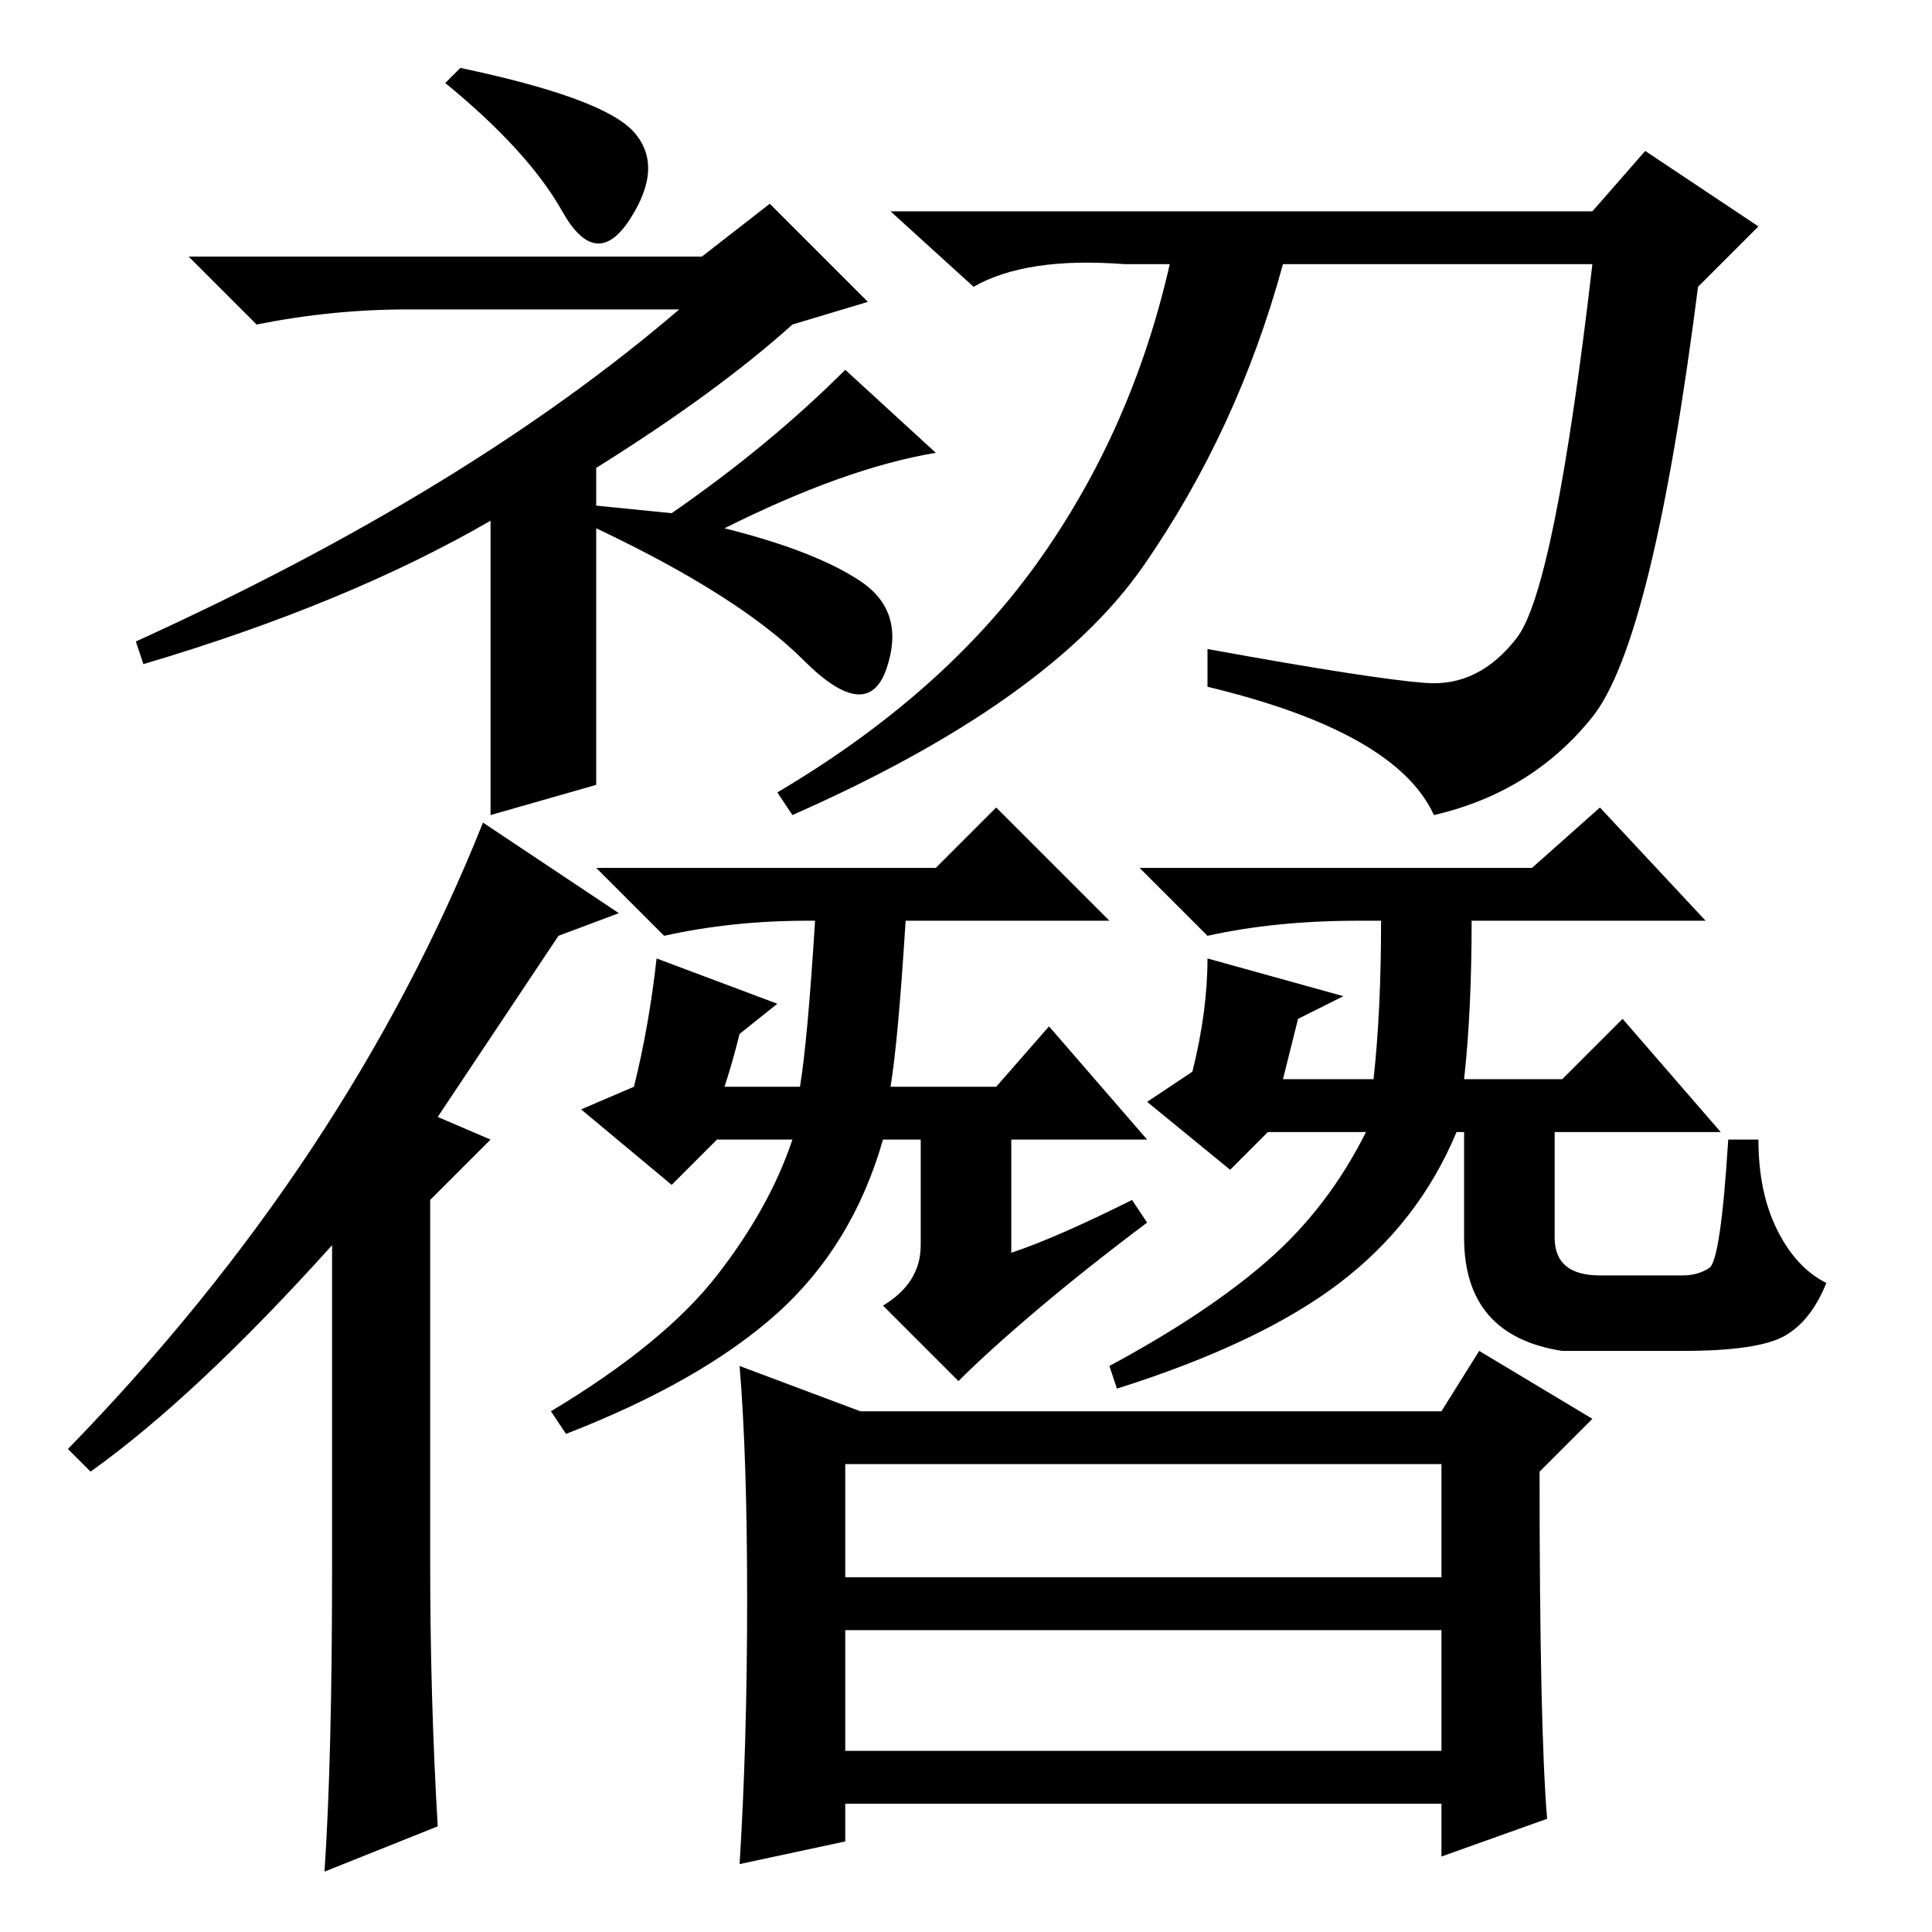 <?xml version="1.0" standalone="no"?>
<!DOCTYPE svg PUBLIC "-//W3C//DTD SVG 1.1//EN" "http://www.w3.org/Graphics/SVG/1.1/DTD/svg11.dtd" >
<svg xmlns="http://www.w3.org/2000/svg" xmlns:xlink="http://www.w3.org/1999/xlink" version="1.1" viewBox="0 -36 256 256">
  <g transform="matrix(1 0 0 -1 0 220)">
   <path fill="currentColor"
d="M74.5 228q-4.5 8 -15.5 17l2 2q19 -4 23 -8.5t-0.5 -11.5t-9 1zM102 229l13 -13l-10 -3q-10 -9 -26 -19v-5l10 -1q13 9 23 19l12 -11q-12 -2 -28 -10q12 -3 18 -7t3.5 -11.5t-11 1t-27.5 17.5v-34l-14 -4v39q-19 -11 -46 -19l-1 3q44 20 72 44h-36q-10 0 -20 -2l-9 9h68z
M211 228l7 8l15 -10l-8 -8q-6 -47 -14 -57t-21 -13q-5 11 -30 17v5q22 -4 29 -4.5t12 6t10 49.5h-41q-6 -22 -18.5 -40t-46.5 -33l-2 3q22 13 34.5 30.5t17.5 39.5h-6q-13 1 -20 -3l-11 10h93zM44 48v43q-18 -20 -32 -30l-3 3q37 38 55 83l18 -12l-8 -3l-16 -24l7 -3l-8 -8
v-48q0 -18 1 -35l-15 -6q1 15 1 40zM183 134h-3q-11 0 -20 -2l-9 9h52l9 8l14 -15h-31q0 -12 -1 -21h13l8 8l13 -15h-22v-14q0 -5 6 -5h11q2 0 3.5 1t2.5 17h4q0 -7 2.5 -12t6.5 -7q-2 -5 -5.5 -7t-13.5 -2h-16q-13 2 -13 15v14h-1q-5 -12 -15.5 -20t-29.5 -14l-1 3
q13 7 21 14t13 17h-13l-5 -5l-11 9l6 4q2 8 2 15l18 -5l-6 -3l-2 -8h12q1 9 1 21zM150 97l2 -3q-8 -6 -14.5 -11.5t-10.5 -9.5l-10 10q5 3 5 8v14h-5q-4 -14 -14 -23t-28 -16l-2 3q15 9 22 18t10 18h-10l-6 -6l-12 10l7 3q2 8 3 17l16 -6l-5 -4q-1 -4 -2 -7h10q1 6 2 22h-1
q-10 0 -19 -2l-9 9h45l8 8l15 -15h-27q-1 -16 -2 -22h14l7 8l13 -15h-18v-15q6 2 16 7zM112 47h79v15h-79v-15zM112 24h79v16h-79v-16zM114 69h77l5 8l15 -9l-7 -7q0 -34 1 -46l-14 -5v7h-79v-5l-14 -3q1 16 1 35t-1 31z" />
  </g>

</svg>
